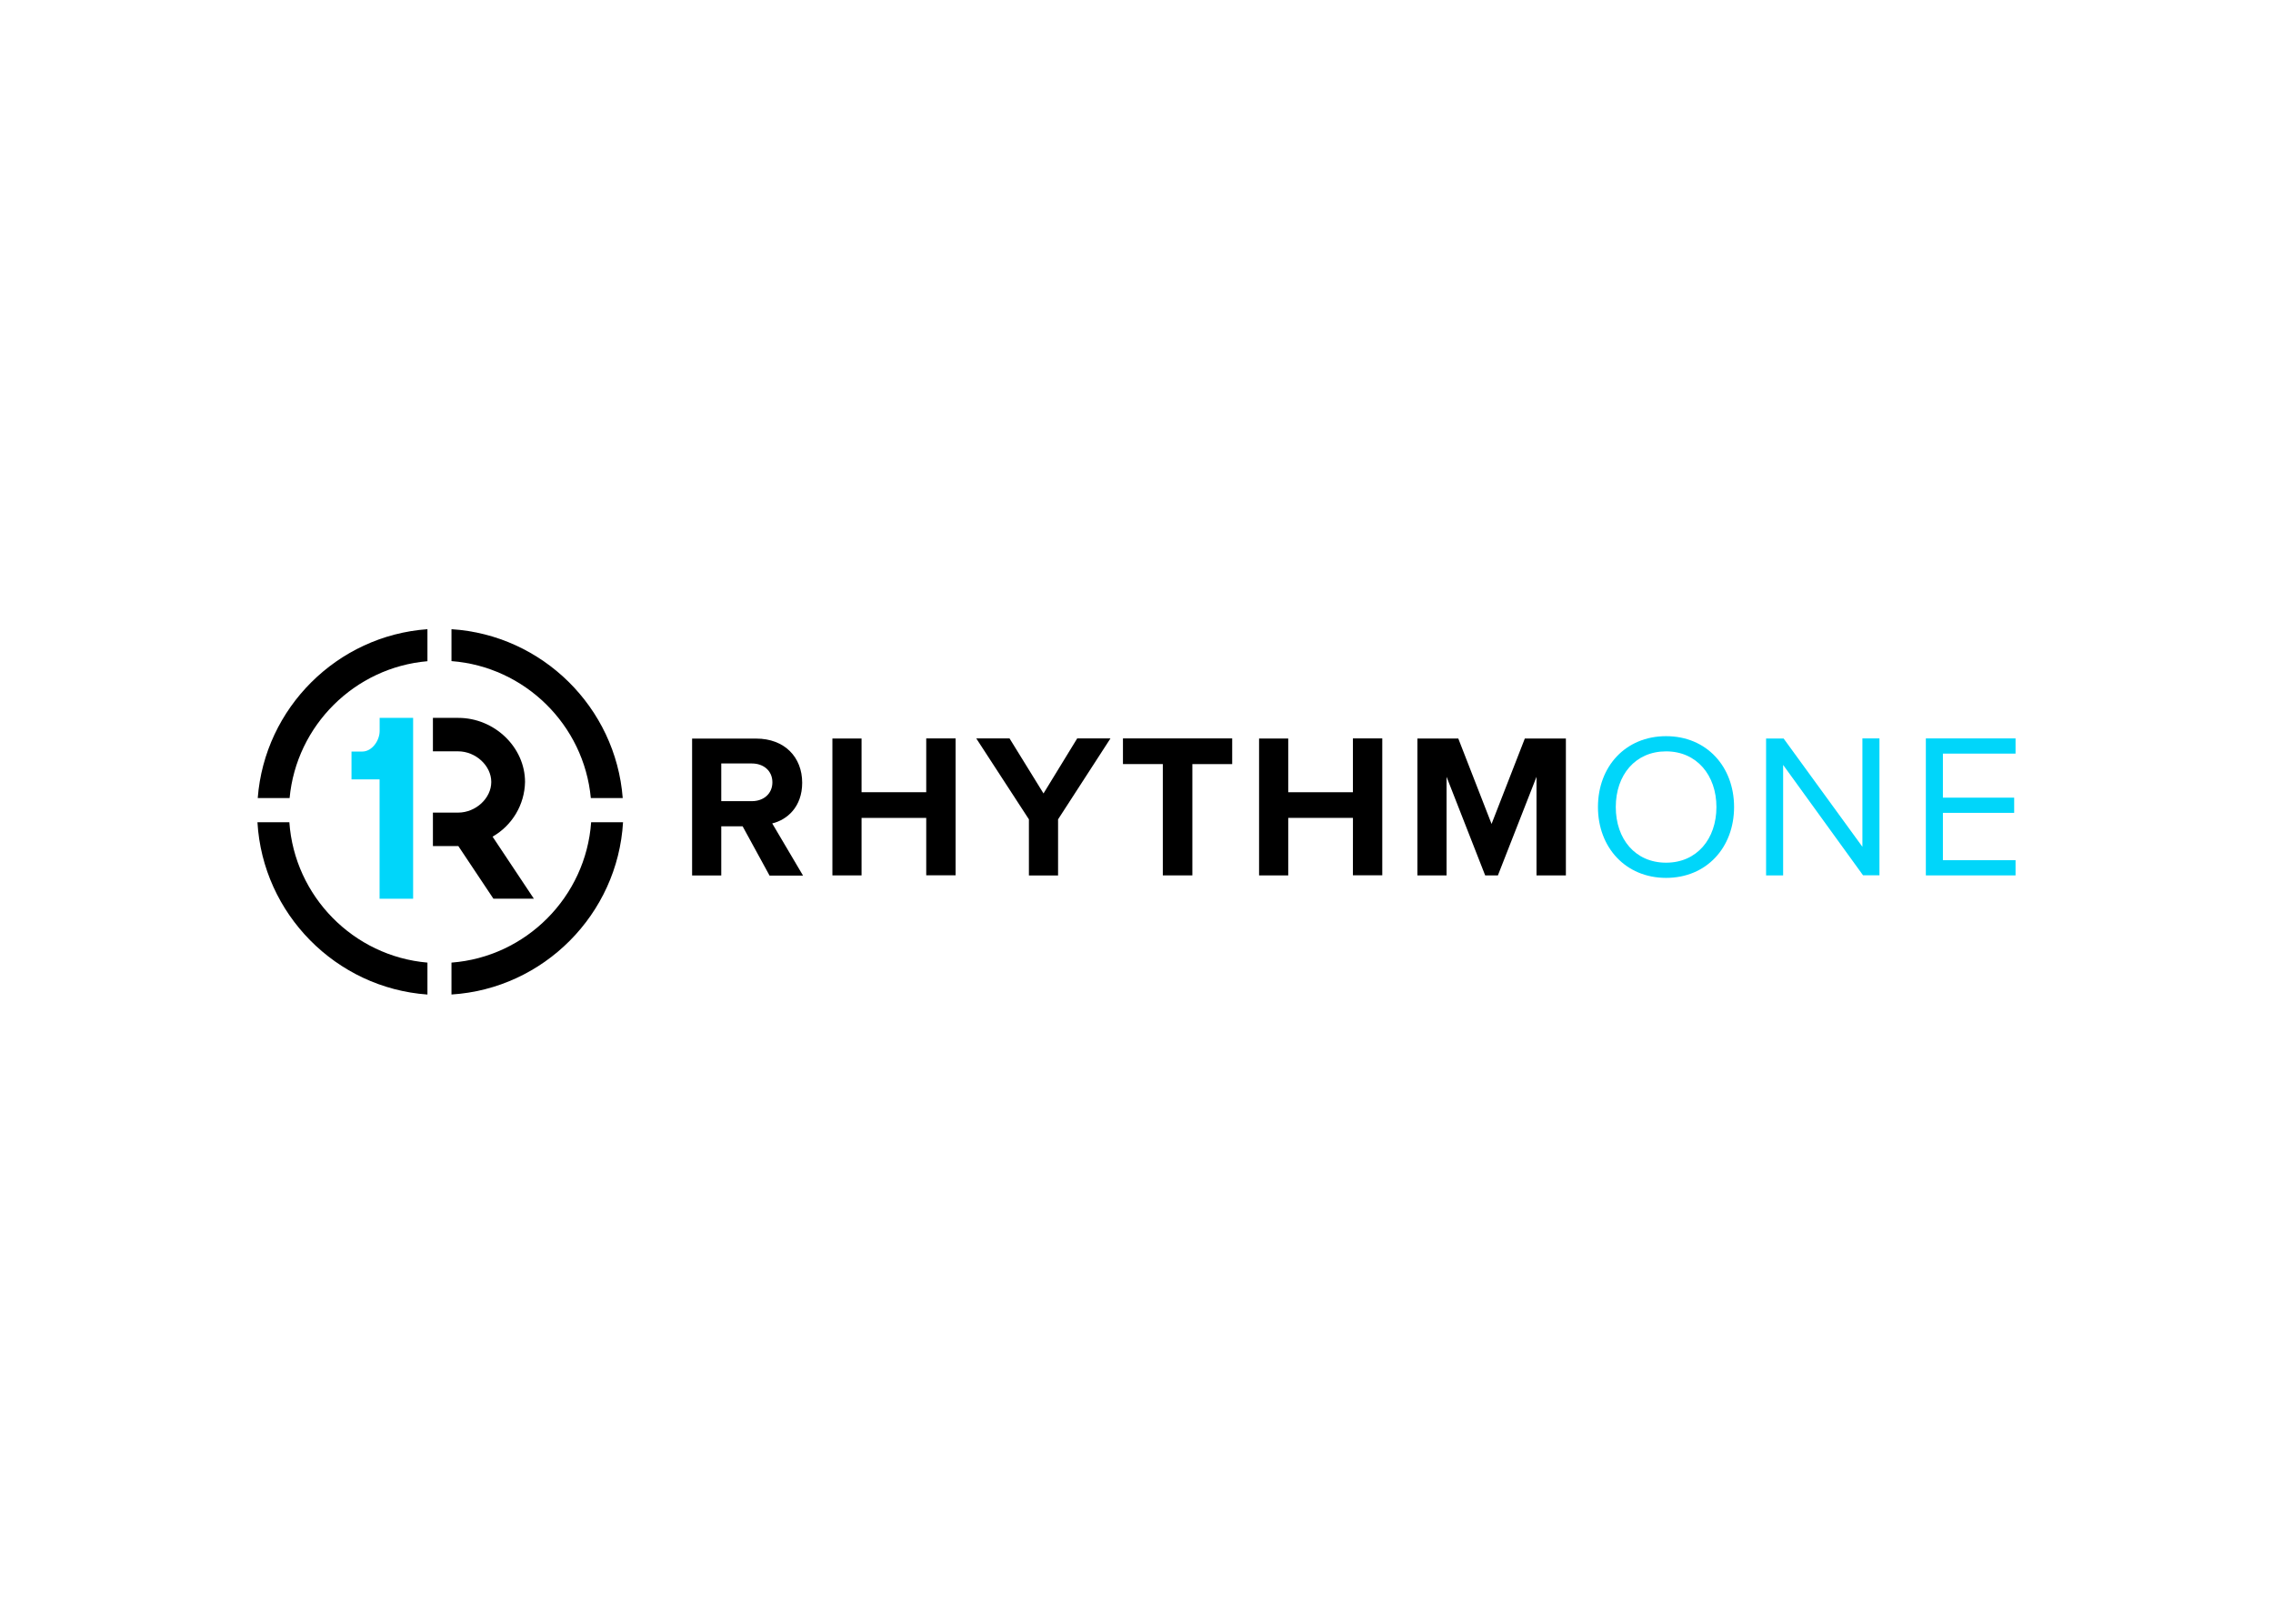 <svg clip-rule="evenodd" fill-rule="evenodd" stroke-linejoin="round" stroke-miterlimit="2" viewBox="0 0 560 400" xmlns="http://www.w3.org/2000/svg"><g fill-rule="nonzero"><path d="m121.354 206.104c4.85-2.762 7.894-7.89 7.998-13.47 0-8.559-7.531-15.787-16.427-15.787h-6.268v8.239h6.208c4.322 0 8.17 3.528 8.17 7.548s-3.822 7.548-8.17 7.548h-6.208v8.239h6.259l8.646 12.968h9.968z"/><path d="m93.533 176.847v3.225c0 2.378-1.893 5.066-4.271 5.066h-2.663v6.865h6.917v29.395h8.265v-44.551z" fill="#00d6fa"/><path d="m105.308 162.885v-7.885c-22.22 1.586-40.113 19.39-41.809 41.602h7.85c1.67-17.9 16.048-32.175 33.959-33.717z"/><path d="m145.562 196.602h7.859c-1.723-22.342-19.826-40.193-42.19-41.602v7.859c18.062 1.373 32.646 15.708 34.331 33.743z"/><path d="m111.231 237.133v7.858c22.684-1.418 40.941-19.751 42.268-42.441h-7.859c-1.297 18.385-16.031 33.193-34.409 34.583z"/><path d="m71.288 202.55h-7.859c1.301 22.559 19.341 40.844 41.879 42.45v-7.867c-18.229-1.571-32.748-16.33-34.02-34.583z"/><path d="m182.963 203.562h-5.266v12.104h-7.184v-33.718h15.787c7.029 0 11.334 4.608 11.334 10.876 0 5.974-3.744 9.156-7.383 10.02l7.59 12.848h-8.247zm2.282-15.484h-7.548v9.285h7.539c2.888 0 5.058-1.824 5.058-4.651s-2.17-4.634-5.049-4.634z"/><path d="m228.196 201.487h-15.934v14.161h-7.184v-33.717h7.184v13.228h15.934v-13.254h7.236v33.717h-7.236z"/><path d="m253.493 201.841-12.969-19.936h8.196l8.369 13.556 8.3-13.556h8.196l-12.908 19.936v13.833h-7.184z"/><path d="m286.484 188.225h-9.821v-6.32h26.913v6.328h-9.812v27.415h-7.28z"/><path d="m333.326 201.487h-15.943v14.161h-7.184v-33.717h7.184v13.228h15.934v-13.254h7.236v33.717h-7.236z"/><path d="m378.55 191.363-9.51 24.285h-3.138l-9.51-24.285v24.285h-7.184v-33.717h10.072l8.196 21.043 8.195-21.043h10.116v33.717h-7.237z"/><g fill="#00d6fa"><path d="m410.478 181.352c9.969 0 16.747 7.487 16.747 17.455s-6.778 17.455-16.747 17.455c-9.968 0-16.789-7.495-16.789-17.455s6.769-17.455 16.789-17.455zm0 3.743c-7.59 0-12.397 5.819-12.397 13.712s4.807 13.712 12.397 13.712c7.591 0 12.398-5.871 12.398-13.712 0-7.842-4.859-13.712-12.398-13.712z"/><path d="m439.311 188.432v27.216h-4.201v-33.717h4.322l19.41 26.671v-26.697h4.201v33.717h-4.046z"/><path d="m474.473 181.905h22.098v3.743h-17.897v10.851h17.559v3.743h-17.559v11.663h17.897v3.743h-22.098z"/></g></g></svg>